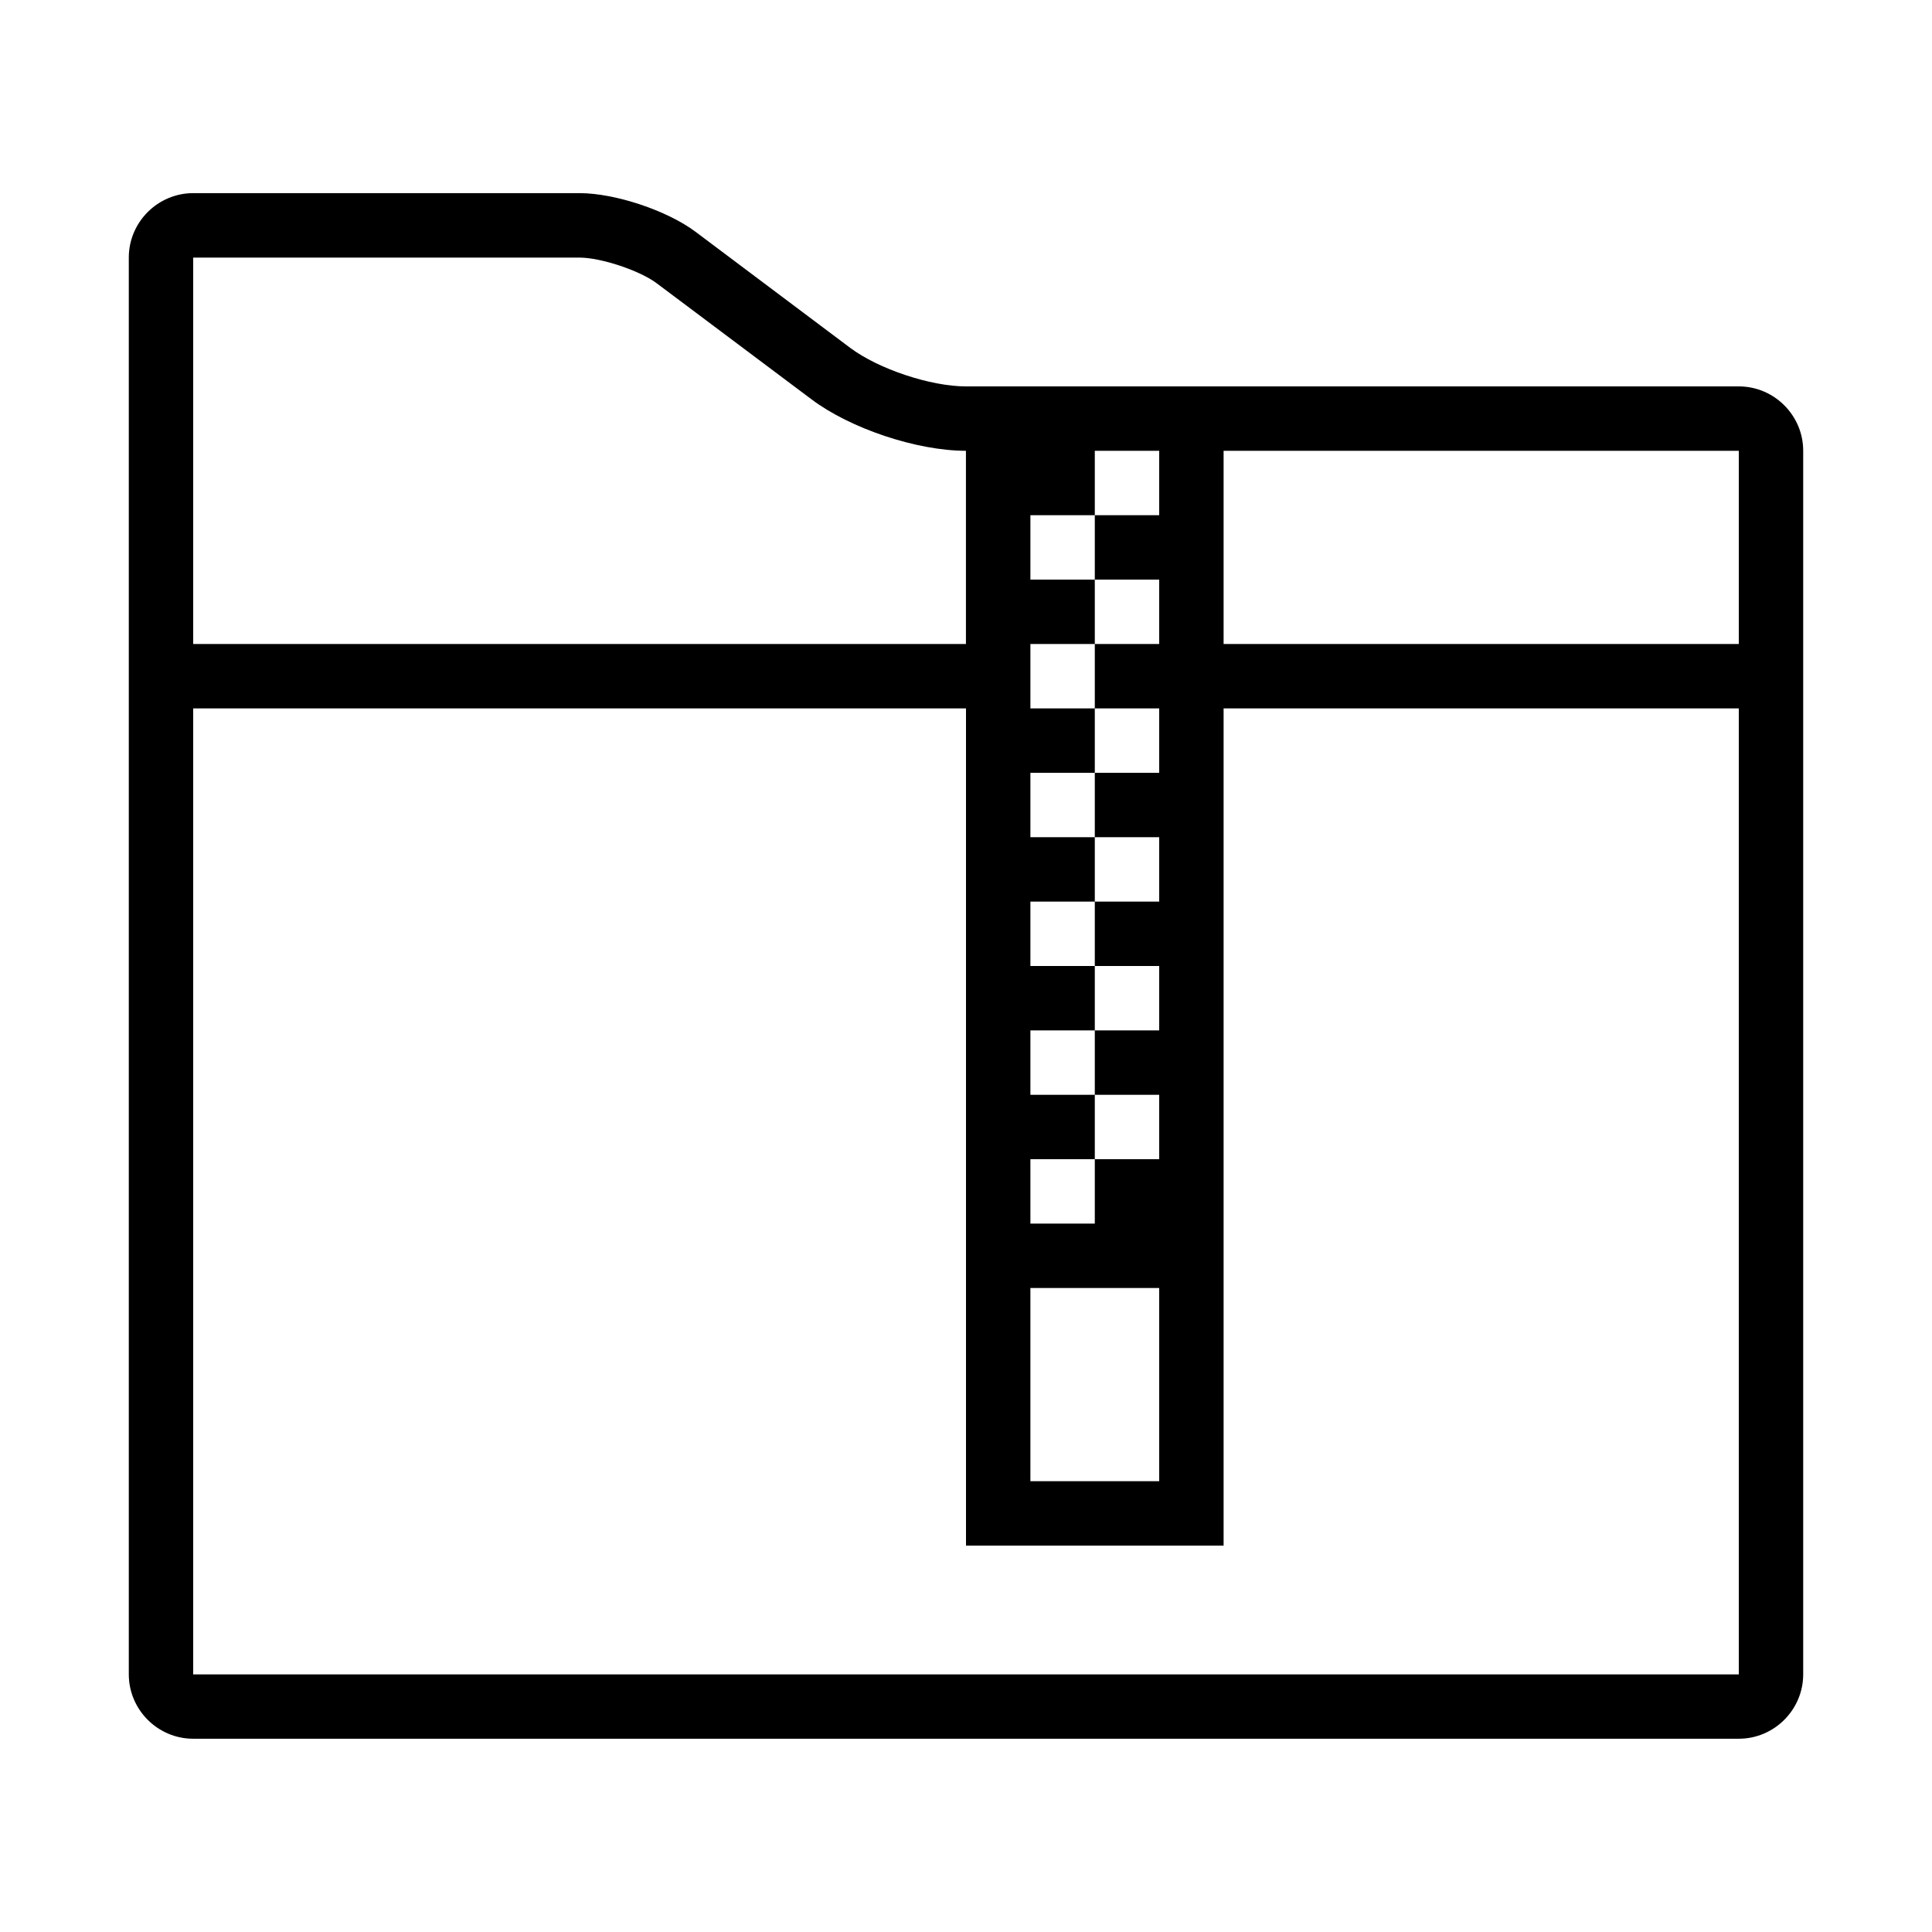 <?xml version="1.0" encoding="iso-8859-1"?>
<!DOCTYPE svg PUBLIC "-//W3C//DTD SVG 1.1//EN" "http://www.w3.org/Graphics/SVG/1.1/DTD/svg11.dtd">
<svg version="1.1" xmlns="http://www.w3.org/2000/svg" xmlns:xlink="http://www.w3.org/1999/xlink" x="0px" y="0px" width="30" height="30" viewBox="0 0 30 30" xml:space="preserve">
    <g transform="translate(-30 -620)">
        <g xmlns="http://www.w3.org/2000/svg" xmlns:xlink="http://www.w3.org/1999/xlink" id="folder-zip-7">
		<path d="M57,626H45c-0.55,0-1.36-0.27-1.8-0.6l-2.4-1.801c-0.439-0.33-1.25-0.6-1.8-0.6h-6c-0.55,0-1,0.45-1,1v22    c0,0.55,0.45,1,1,1h24c0.55,0,1-0.45,1-1v-19C58,626.45,57.55,626,57,626z M48,627v1h-1v1h1v1h-1v1h1v1h-1v1h1v1h-1v1h1v1h-1v1h1    v1h-1v1h-1v-1h1v-1h-1v-1h1v-1h-1v-1h1v-1h-1v-1h1v-1h-1v-1h1v-1h-1v-1h1v-1H48z M46,640h2v3h-2V640z M33,624h6    c0.33,0,0.936,0.201,1.199,0.4l2.401,1.8c0.606,0.456,1.639,0.8,2.399,0.8v3H33V624z M57,646H33v-15h12v8v5h4v-5v-8h8V646z     M57,630h-8v-3h8V630z"/>
	</g>
	
    </g>
</svg>
